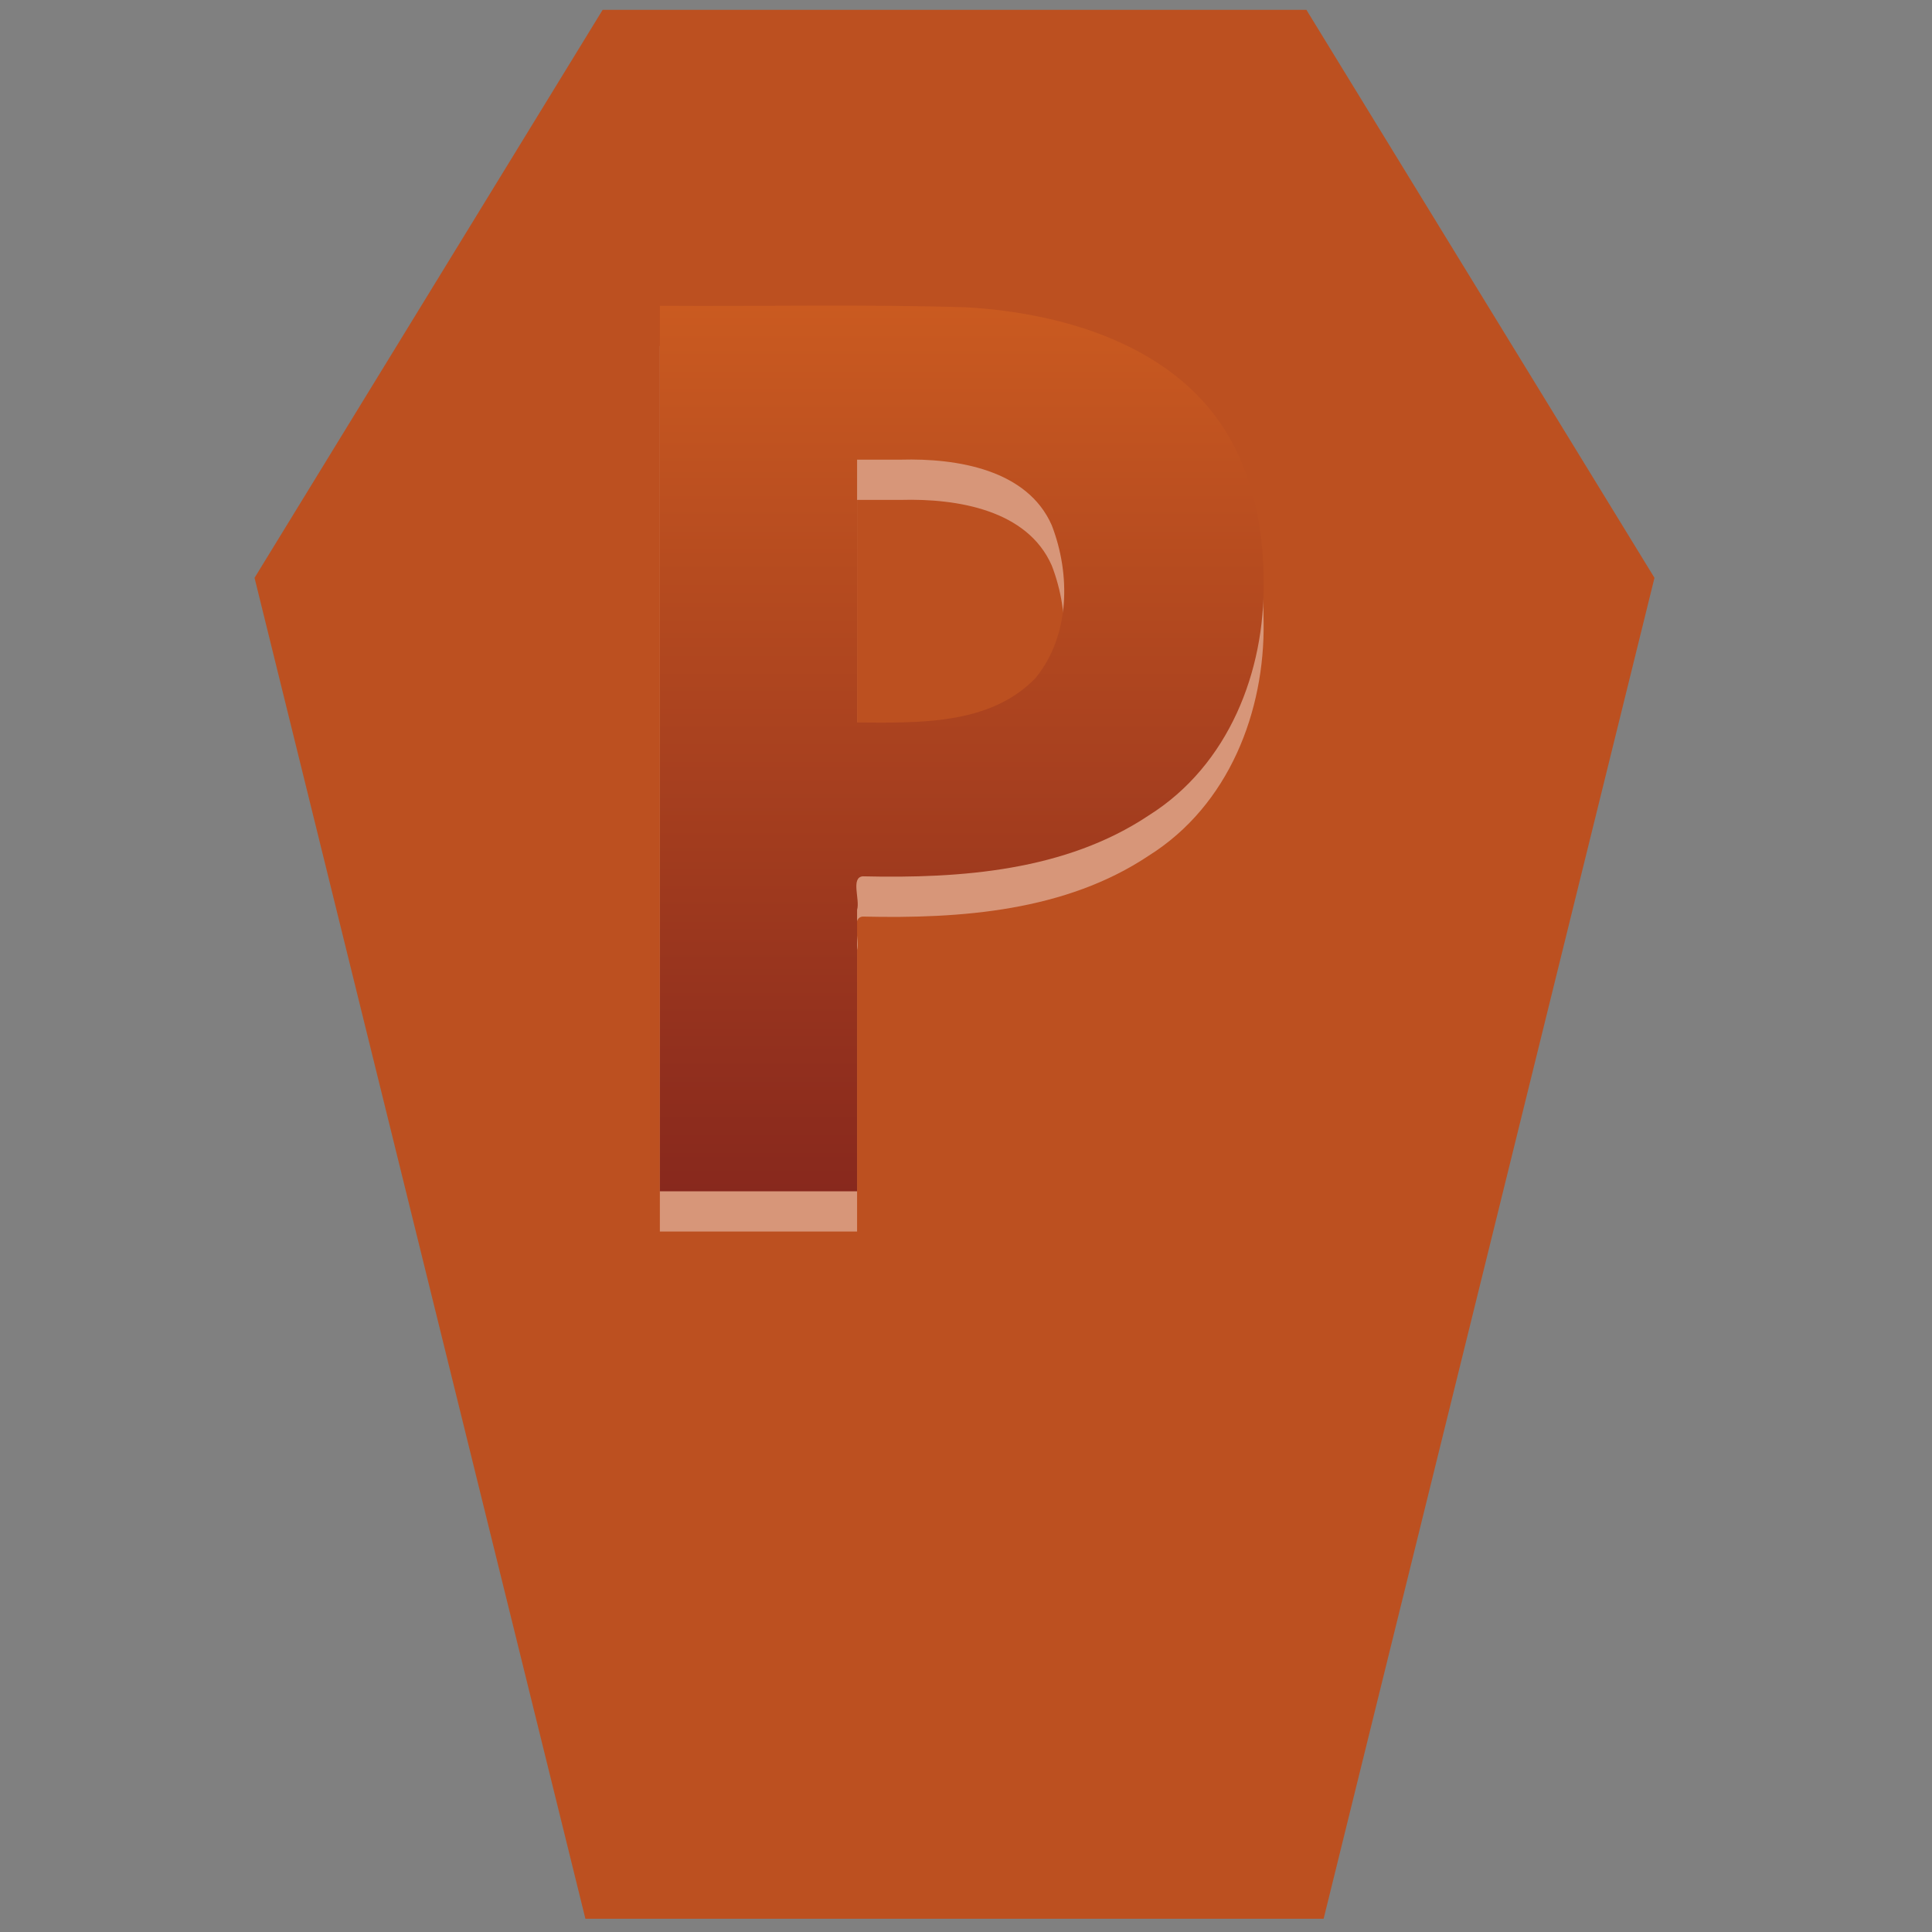 <?xml version="1.0" encoding="UTF-8" standalone="no"?>
<!-- Created with Inkscape (http://www.inkscape.org/) -->

<svg
   xmlns:dc="http://purl.org/dc/elements/1.1/"
   xmlns:cc="http://creativecommons.org/ns#"
   xmlns:rdf="http://www.w3.org/1999/02/22-rdf-syntax-ns#"
   xmlns:svg="http://www.w3.org/2000/svg"
   xmlns="http://www.w3.org/2000/svg"
   xmlns:xlink="http://www.w3.org/1999/xlink"
   xmlns:sodipodi="http://sodipodi.sourceforge.net/DTD/sodipodi-0.dtd"
   xmlns:inkscape="http://www.inkscape.org/namespaces/inkscape"
   id="svg2677"
   width="48"
   height="48"
   version="1.0"
   sodipodi:docname="application-vnd.ms-powerpoint.svg"
   inkscape:version="0.92.3 (2405546, 2018-03-11)">
  <rect width="100%" height="100%" fill="#808080" stroke="none"/>
  <sodipodi:namedview
     pagecolor="#ffffff"
     bordercolor="#666666"
     borderopacity="1"
     objecttolerance="10"
     gridtolerance="10"
     guidetolerance="10"
     inkscape:pageopacity="0"
     inkscape:pageshadow="2"
     inkscape:window-width="1366"
     inkscape:window-height="686"
     id="namedview69"
     showgrid="false"
     inkscape:zoom="6.9532167"
     inkscape:cx="-7.7649237"
     inkscape:cy="33.225666"
     inkscape:window-x="0"
     inkscape:window-y="28"
     inkscape:window-maximized="1"
     inkscape:current-layer="svg2677" />
  <defs
     id="defs2679">
    <linearGradient
       id="linearGradient2642"
       x1="302.86"
       x2="302.86"
       y1="366.65"
       y2="609.51"
       gradientTransform="matrix(.067 0 0 .015 -.341 37.04)"
       gradientUnits="userSpaceOnUse">
      <stop
         id="stop5050"
         style="stop-opacity:0"
         offset="0" />
      <stop
         id="stop5056"
         offset=".5" />
      <stop
         id="stop5052"
         style="stop-opacity:0"
         offset="1" />
    </linearGradient>
    <radialGradient
       id="radialGradient2639"
       cx="605.71"
       cy="486.65"
       r="117.14"
       gradientTransform="matrix(-.023 0 0 .015 21.623 37.04)"
       gradientUnits="userSpaceOnUse"
       xlink:href="#linearGradient5060" />
    <linearGradient
       id="linearGradient5060">
      <stop
         id="stop5062"
         offset="0" />
      <stop
         id="stop5064"
         style="stop-opacity:0"
         offset="1" />
    </linearGradient>
    <radialGradient
       id="radialGradient2636"
       cx="605.71"
       cy="486.65"
       r="117.14"
       gradientTransform="matrix(.023 0 0 .015 26.361 37.04)"
       gradientUnits="userSpaceOnUse"
       xlink:href="#linearGradient5060" />
    <linearGradient
       id="linearGradient2633"
       x1="-51.786"
       x2="-51.786"
       y1="50.786"
       y2="2.906"
       gradientTransform="matrix(.807 0 0 .895 59.41 -2.981)"
       gradientUnits="userSpaceOnUse">
      <stop
         id="stop3106"
         style="stop-color:#aaa"
         offset="0" />
      <stop
         id="stop3108"
         style="stop-color:#c8c8c8"
         offset="1" />
    </linearGradient>
    <linearGradient
       id="linearGradient2631"
       x1="25.132"
       x2="25.132"
       y1=".985"
       y2="47.013"
       gradientTransform="matrix(1 0 0 .956 -1.0065e-7 -1.915)"
       gradientUnits="userSpaceOnUse">
      <stop
         id="stop3602"
         style="stop-color:#f4f4f4"
         offset="0" />
      <stop
         id="stop3604"
         style="stop-color:#dbdbdb"
         offset="1" />
    </linearGradient>
    <radialGradient
       id="radialGradient2628"
       cx="102"
       cy="112.3"
       r="139.56"
       gradientTransform="matrix(.362 0 0 -.391 .851 47.517)"
       gradientUnits="userSpaceOnUse">
      <stop
         id="stop41"
         style="stop-color:#b7b8b9"
         offset="0" />
      <stop
         id="stop47"
         style="stop-color:#ececec"
         offset=".189" />
      <stop
         id="stop49"
         style="stop-color:#fafafa;stop-opacity:0"
         offset=".257" />
      <stop
         id="stop51"
         style="stop-color:#fff;stop-opacity:0"
         offset=".301" />
      <stop
         id="stop53"
         style="stop-color:#fafafa;stop-opacity:0"
         offset=".531" />
      <stop
         id="stop55"
         style="stop-color:#ebecec;stop-opacity:0"
         offset=".845" />
      <stop
         id="stop57"
         style="stop-color:#e1e2e3;stop-opacity:0"
         offset="1" />
    </radialGradient>
    <linearGradient
       id="linearGradient2625"
       x1="24"
       x2="24"
       y1="2"
       y2="46.017"
       gradientTransform="matrix(1 0 0 .978 0 -.967)"
       gradientUnits="userSpaceOnUse">
      <stop
         id="stop3213"
         style="stop-color:#fff"
         offset="0" />
      <stop
         id="stop3215"
         style="stop-color:#fff;stop-opacity:0"
         offset="1" />
    </linearGradient>
    <filter
       id="filter3212"
       x="-.148"
       y="-.164"
       width="1.297"
       height="1.329"
       color-interpolation-filters="sRGB">
      <feGaussianBlur
         id="feGaussianBlur3214"
         stdDeviation="0.774" />
    </filter>
    <linearGradient
       id="linearGradient2621"
       x1="32.892"
       x2="36.358"
       y1="8.059"
       y2="5.457"
       gradientTransform="matrix(.998 0 0 1.041 .164 -1.106)"
       gradientUnits="userSpaceOnUse">
      <stop
         id="stop8591"
         style="stop-color:#fefefe"
         offset="0" />
      <stop
         id="stop8593"
         style="stop-color:#cbcbcb"
         offset="1" />
    </linearGradient>
    <radialGradient
       id="radialGradient2675"
       cx="22.902"
       cy="45.867"
       r="7.906"
       gradientTransform="matrix(.698 0 0 .3 12.507 18.89)"
       gradientUnits="userSpaceOnUse">
      <stop
         id="stop3197"
         offset="0" />
      <stop
         id="stop3199"
         style="stop-opacity:0"
         offset="1" />
    </radialGradient>
    <radialGradient
       id="radialGradient2672"
       cx="22.902"
       cy="45.867"
       r="7.906"
       gradientTransform="matrix(.759 0 0 .326 -.806 19.479)"
       gradientUnits="userSpaceOnUse">
      <stop
         id="stop3203"
         offset="0" />
      <stop
         id="stop3205"
         style="stop-opacity:0"
         offset="1" />
    </radialGradient>
    <radialGradient
       id="radialGradient2668"
       cx="17.059"
       cy="41.059"
       r="5.739"
       fx="14.638"
       fy="38.175"
       gradientTransform="matrix(.665 0 -.109 .637 9.938 5.263)"
       gradientUnits="userSpaceOnUse">
      <stop
         id="stop3877"
         style="stop-color:#aaa"
         offset="0" />
      <stop
         id="stop3879"
         style="stop-color:#4d4d4d"
         offset="1" />
    </radialGradient>
    <radialGradient
       id="radialGradient2665"
       cx="17.059"
       cy="41.059"
       r="5.739"
       fx="14.109"
       fy="38.981"
       gradientTransform="matrix(.663 0 -.109 .636 21.997 3.498)"
       gradientUnits="userSpaceOnUse">
      <stop
         id="stop3871"
         style="stop-color:#aaa"
         offset="0" />
      <stop
         id="stop3873"
         style="stop-color:#4d4d4d"
         offset="1" />
    </radialGradient>
    <linearGradient
       id="linearGradient2662"
       x1="28.739"
       x2="25.4"
       y1="144.12"
       y2="119.86"
       gradientTransform="matrix(.221 0 0 .223 14.032 -16.079)"
       gradientUnits="userSpaceOnUse">
      <stop
         id="stop3239"
         style="stop-color:#fff"
         offset="0" />
      <stop
         id="stop3241"
         style="stop-color:#fff;stop-opacity:.379"
         offset="1" />
    </linearGradient>
    <linearGradient
       id="linearGradient2659"
       x1="28.739"
       x2="26.257"
       y1="144.12"
       y2="125.39"
       gradientTransform="matrix(.446 0 0 .223 20.716 -17.657)"
       gradientUnits="userSpaceOnUse">
      <stop
         id="stop3245"
         style="stop-color:#fff"
         offset="0" />
      <stop
         id="stop3247"
         style="stop-color:#fff;stop-opacity:.379"
         offset="1" />
    </linearGradient>
    <linearGradient
       id="linearGradient2487"
       x1="24.239"
       x2="24.239"
       y1="44.11"
       y2="0.191"
       gradientTransform="matrix(0.99,0,0,1.01,4.22,-5.078)"
       gradientUnits="userSpaceOnUse">
      <stop
         id="stop4108"
         style="stop-color:#51293c"
         offset="0" />
      <stop
         id="stop4110"
         style="stop-color:#876374"
         offset="1" />
    </linearGradient>
    <linearGradient
       id="linearGradient2502-750-245-467-805-672"
       x1="24.239"
       x2="24.239"
       y1="42.236"
       y2="1.598"
       gradientTransform="matrix(1.061,0,0,1.01,2.771,-5.403)"
       gradientUnits="userSpaceOnUse"
       xlink:href="#linearGradient2490-113-373" />
    <linearGradient
       id="linearGradient2490-113-373">
      <stop
         id="stop5625"
         style="stop-color:#71171c"
         offset="0" />
      <stop
         id="stop5627"
         style="stop-color:#ec7422"
         offset="1" />
    </linearGradient>
  </defs>
  <path
     style="fill:#bc5020;fill-opacity:1;stroke:none;stroke-width:1.093px;stroke-linecap:butt;stroke-linejoin:miter;stroke-opacity:1"
     d="M 14.973,0.244 H 32.457 L 41.105,14.356 32.885,47.671 H 14.544 L 6.324,14.356 Z"
     id="path897"
     inkscape:connector-curvature="0" />
  <path
     inkscape:connector-curvature="0"
     style="opacity:0.4;fill:#ffffff"
     d="m 21.294,18.95 c 1.536,0.01 3.317,0.065 4.438,-1.11 0.858,-1.056 0.867,-2.579 0.399,-3.789 -0.606,-1.382 -2.347,-1.67 -3.752,-1.631 -0.362,0 -0.723,0 -1.085,10e-7 v 6.531 z m 10.1,-3.491 c 0.032,2.205 -0.855,4.546 -2.854,5.8 -2.065,1.379 -4.662,1.57 -7.106,1.513 -0.304,0.032 -0.062,0.584 -0.14,0.831 v 6.994 h -4.9 V 8.597 c 2.541,0.018 5.083,-0.041 7.622,0.038 2.433,0.143 5.096,0.951 6.415,3.047 0.71,1.131 0.963,2.473 0.963,3.776 l 2e-6,-10e-7 z"
     id="text4083-0" />
  <path
     inkscape:connector-curvature="0"
     style="fill:url(#linearGradient2502-750-245-467-805-672)"
     d="m 21.294,17.95 c 1.536,0.01 3.317,0.065 4.438,-1.11 0.858,-1.056 0.867,-2.579 0.399,-3.789 -0.606,-1.382 -2.347,-1.67 -3.752,-1.631 h -1.085 v 6.531 z m 10.1,-3.491 c 0.032,2.205 -0.855,4.546 -2.854,5.8 -2.065,1.379 -4.662,1.57 -7.106,1.513 -0.304,0.032 -0.062,0.584 -0.14,0.831 v 6.994 h -4.9 V 7.597 c 2.541,0.018 5.083,-0.041 7.622,0.038 2.433,0.143 5.096,0.951 6.415,3.047 0.71,1.131 0.963,2.473 0.963,3.776 l 2e-6,-10e-7 z"
     id="text3893-2" />
</svg>
